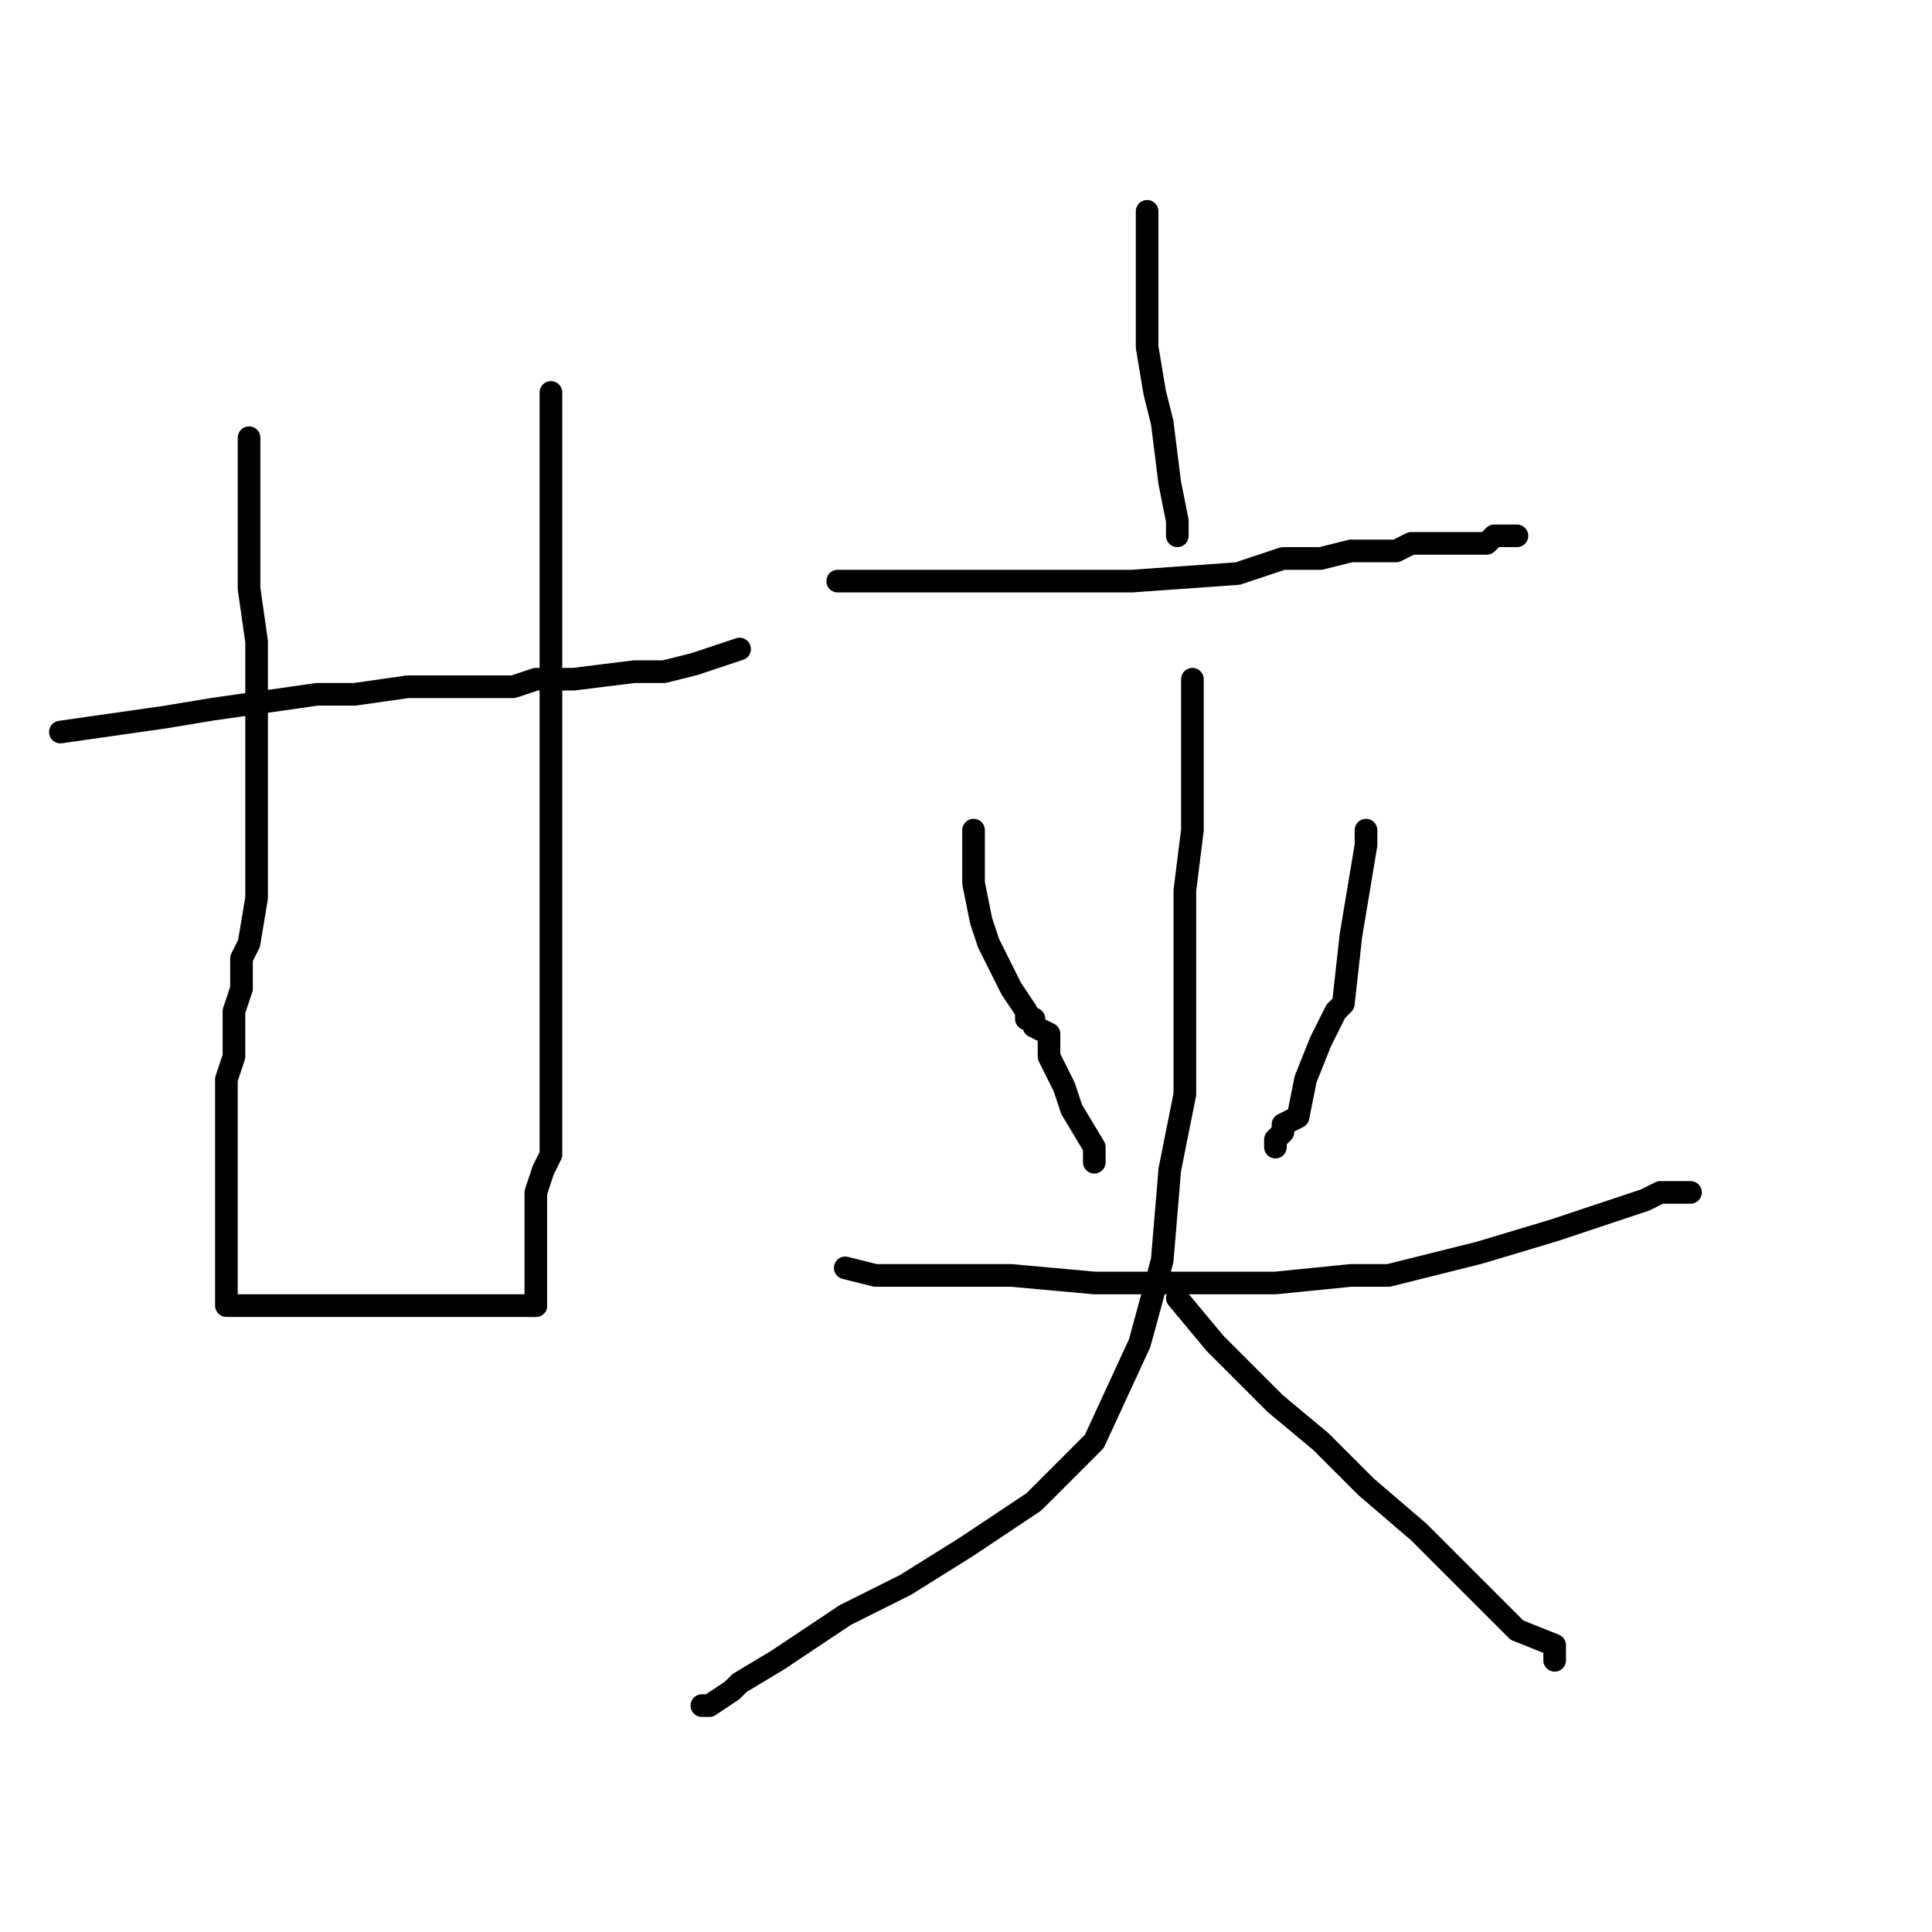 <?xml version="1.0" standalone="no"?>
    <svg width="256" height="256" xmlns="http://www.w3.org/2000/svg" version="1.1">
    <polyline stroke="black" stroke-width="3" stroke-linecap="round" fill="transparent" stroke-linejoin="round" points="8 97 15 96 22 95 28 94 35 93 42 92 47 92 54 91 59 91 68 91 71 90 76 90 84 89 88 89 92 88 95 87 98 86 98 86 98 86 " />
        <polyline stroke="black" stroke-width="3" stroke-linecap="round" fill="transparent" stroke-linejoin="round" points="33 58 33 59 33 62 33 67 33 71 33 78 34 85 34 87 34 91 34 94 34 98 34 100 34 103 34 104 34 107 34 109 34 115 34 119 33 125 32 127 32 131 31 134 31 137 31 140 30 143 30 145 30 147 30 150 30 152 30 153 30 154 30 155 30 157 30 158 30 160 30 162 30 166 30 167 30 167 30 170 30 172 30 172 30 173 32 173 33 173 34 173 37 173 38 173 39 173 41 173 44 173 44 173 47 173 47 173 49 173 50 173 53 173 54 173 56 173 58 173 59 173 61 173 62 173 63 173 65 173 65 173 67 173 68 173 70 173 70 173 71 173 71 173 71 173 " />
        <polyline stroke="black" stroke-width="3" stroke-linecap="round" fill="transparent" stroke-linejoin="round" points="73 52 73 53 73 55 73 64 73 68 73 74 73 82 73 83 73 91 73 94 73 95 73 103 73 110 73 117 73 122 73 125 73 127 73 130 73 131 73 134 73 140 73 144 73 148 73 152 73 153 72 155 71 158 71 159 71 160 71 162 71 163 71 164 71 168 71 172 71 173 70 173 70 173 " />
        <polyline stroke="black" stroke-width="3" stroke-linecap="round" fill="transparent" stroke-linejoin="round" points="152 28 152 34 152 38 152 46 153 52 154 56 155 64 156 69 156 70 156 71 156 71 " />
        <polyline stroke="black" stroke-width="3" stroke-linecap="round" fill="transparent" stroke-linejoin="round" points="111 77 122 77 137 77 147 77 150 77 164 76 170 74 175 74 179 73 182 73 184 73 185 73 187 72 188 72 190 72 191 72 193 72 194 72 196 72 197 72 198 71 199 71 200 71 201 71 201 71 " />
        <polyline stroke="black" stroke-width="3" stroke-linecap="round" fill="transparent" stroke-linejoin="round" points="129 110 129 111 129 113 129 117 130 122 131 125 133 129 134 131 136 134 136 134 136 135 137 135 137 136 139 137 139 140 141 144 142 147 145 152 145 154 145 154 " />
        <polyline stroke="black" stroke-width="3" stroke-linecap="round" fill="transparent" stroke-linejoin="round" points="181 110 181 112 179 124 178 133 177 134 175 138 173 143 172 148 170 149 170 149 170 150 169 151 169 152 169 152 169 152 " />
        <polyline stroke="black" stroke-width="3" stroke-linecap="round" fill="transparent" stroke-linejoin="round" points="112 168 116 169 125 169 134 169 145 170 149 170 169 170 179 169 184 169 196 166 206 163 215 160 218 159 220 158 222 158 223 158 223 158 224 158 224 158 " />
        <polyline stroke="black" stroke-width="3" stroke-linecap="round" fill="transparent" stroke-linejoin="round" points="158 90 158 95 158 99 158 100 158 110 157 118 157 127 157 145 155 155 154 167 151 178 145 191 142 194 137 199 128 205 120 210 116 212 112 214 106 218 103 220 98 223 97 224 94 226 94 226 93 226 93 226 " />
        <polyline stroke="black" stroke-width="3" stroke-linecap="round" fill="transparent" stroke-linejoin="round" points="156 172 161 178 169 186 175 191 181 197 188 203 197 212 201 216 206 218 206 220 206 220 206 220 " />
        </svg>